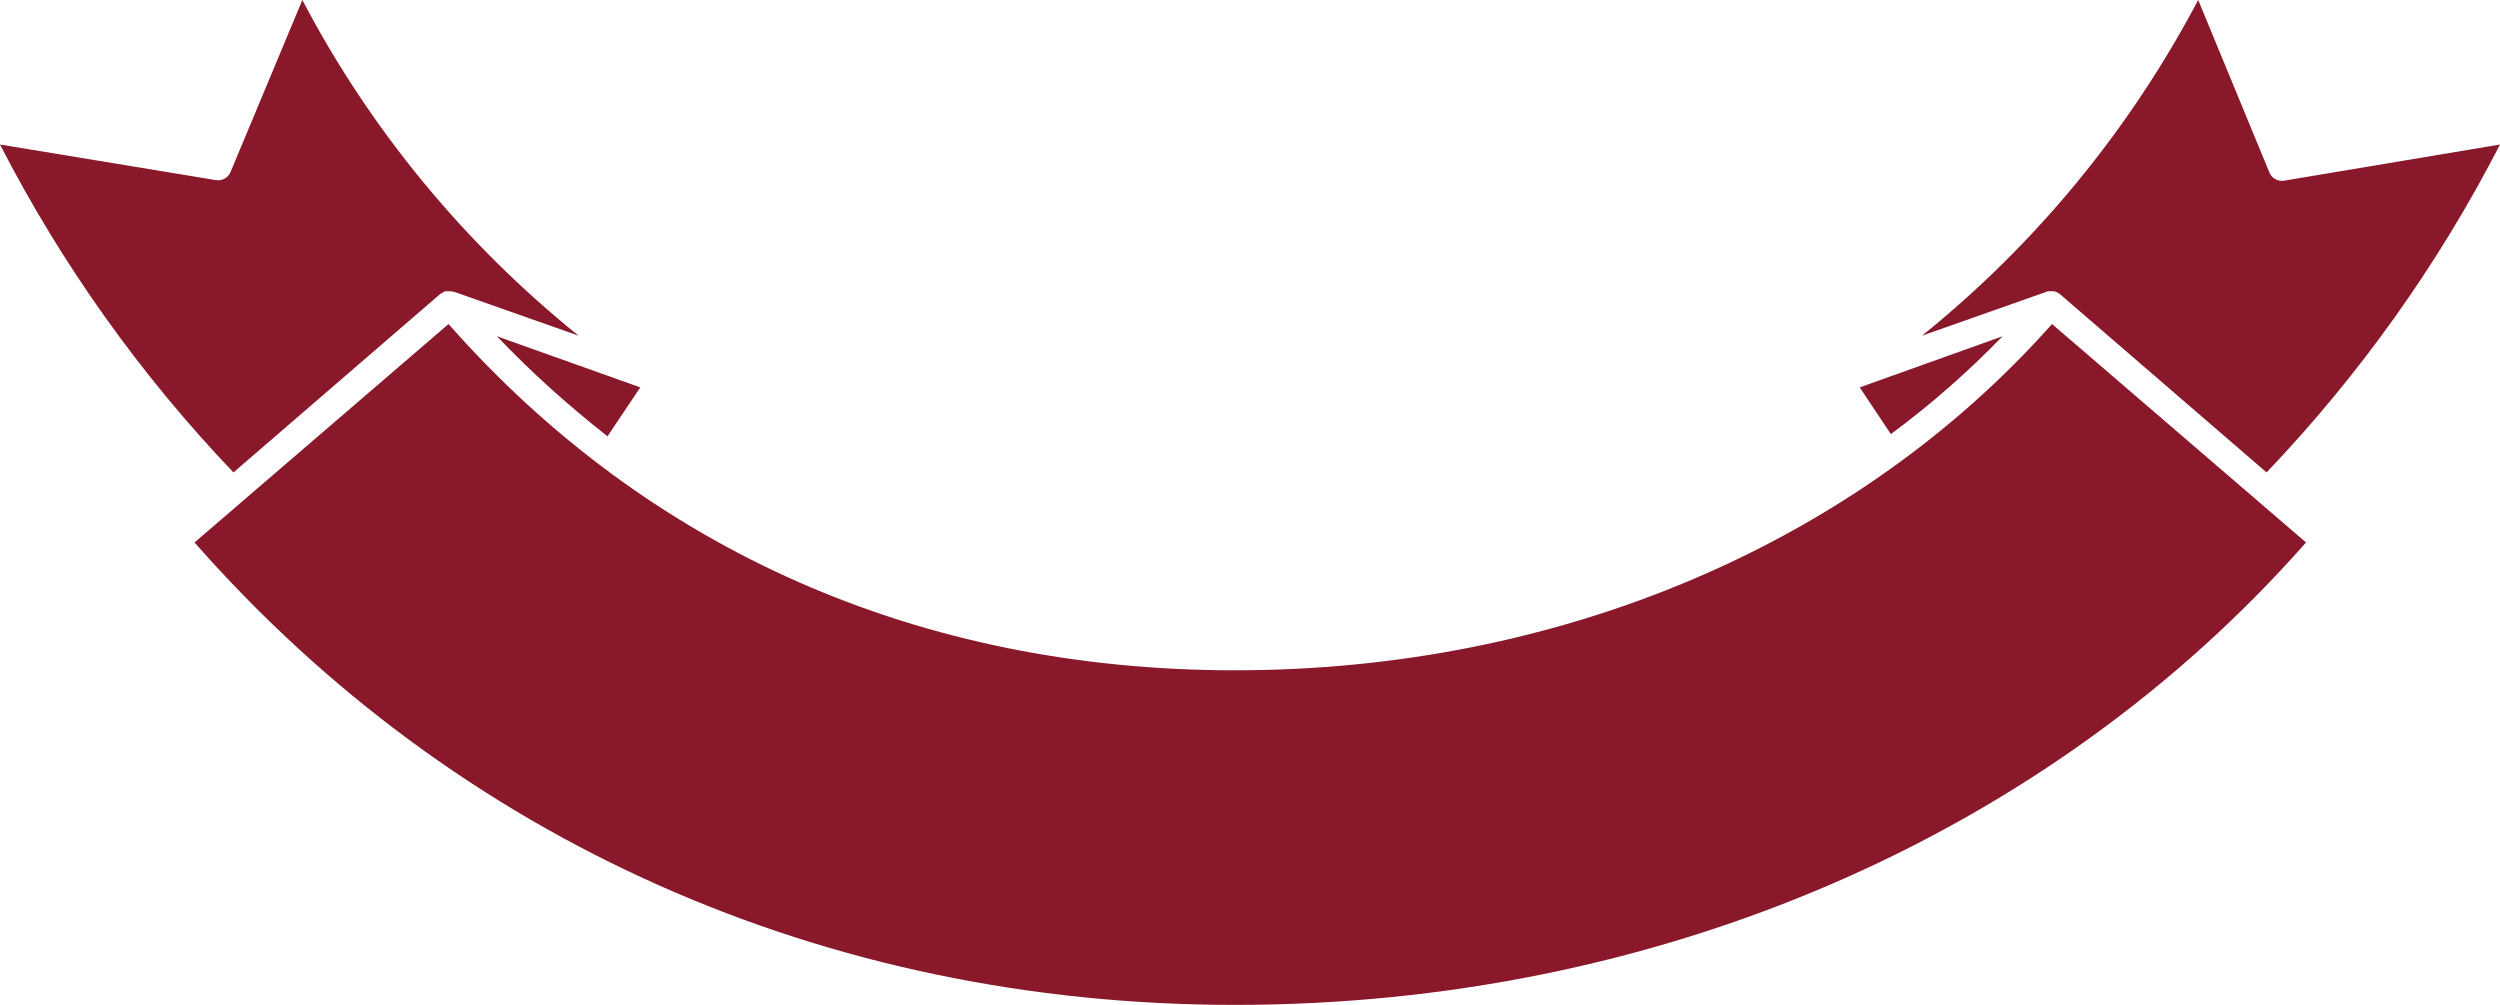 <svg version="1.1" id="图层_1" x="0px" y="0px" width="449.8px" height="180.8px" viewBox="0 0 449.8 180.8" enable-background="new 0 0 449.8 180.8" xml:space="preserve" xmlns="http://www.w3.org/2000/svg" xmlns:xlink="http://www.w3.org/1999/xlink" xmlns:xml="http://www.w3.org/XML/1998/namespace">
  <path fill="#89192A" d="M104.1,60.4C83.6,43.9,66.6,23.3,54.4,0L41.5,30.9c-0.4,1.1-1.6,1.7-2.7,1.5L0,26c11.1,21.6,25.3,41.5,42,59
	l37.2-32.1c0.2-0.1,0.3-0.2,0.5-0.3c0.1,0,0.1,0,0.2-0.1s0.3-0.1,0.4-0.1c0.1,0,0.1,0,0.2,0c0.2,0,0.4,0,0.5,0h0.1
	c0.2,0,0.4,0.1,0.5,0.1c0,0,0,0,0.1,0L104.1,60.4z M368.201,52.5c0.199-0.1,0.398-0.1,0.5-0.1l0,0c0.199,0,0.398,0,0.6,0
	c0.1,0,0.1,0,0.199,0s0.301,0.1,0.4,0.1s0.1,0,0.199,0.1c0.201,0.1,0.301,0.2,0.5,0.3L407.8,85c16.699-17.5,30.9-37.4,42-59
	L411,32.5c-1.1,0.2-2.299-0.4-2.699-1.5L395.5,0C383.201,23.3,366.3,43.9,345.8,60.4L368.201,52.5
	C368.099,52.5,368.201,52.5,368.201,52.5z M334.599,69.7l5.602,8.4c7.199-5.3,13.898-11.2,20.1-17.6L334.599,69.7z M89.4,60.5
	c6.3,6.6,12.9,12.5,19.9,18l5.9-8.8L89.4,60.5z M369.201,58.3C334,97.9,280.6,120.6,222.2,120.6c-56.6,0-105.5-21.5-141.5-62.3
	L35,97.6c47.2,53.7,113.5,83.2,187.2,83.2c76,0,146.1-30.301,192.7-83.2L369.201,58.3z" class="color c1"/>
</svg>